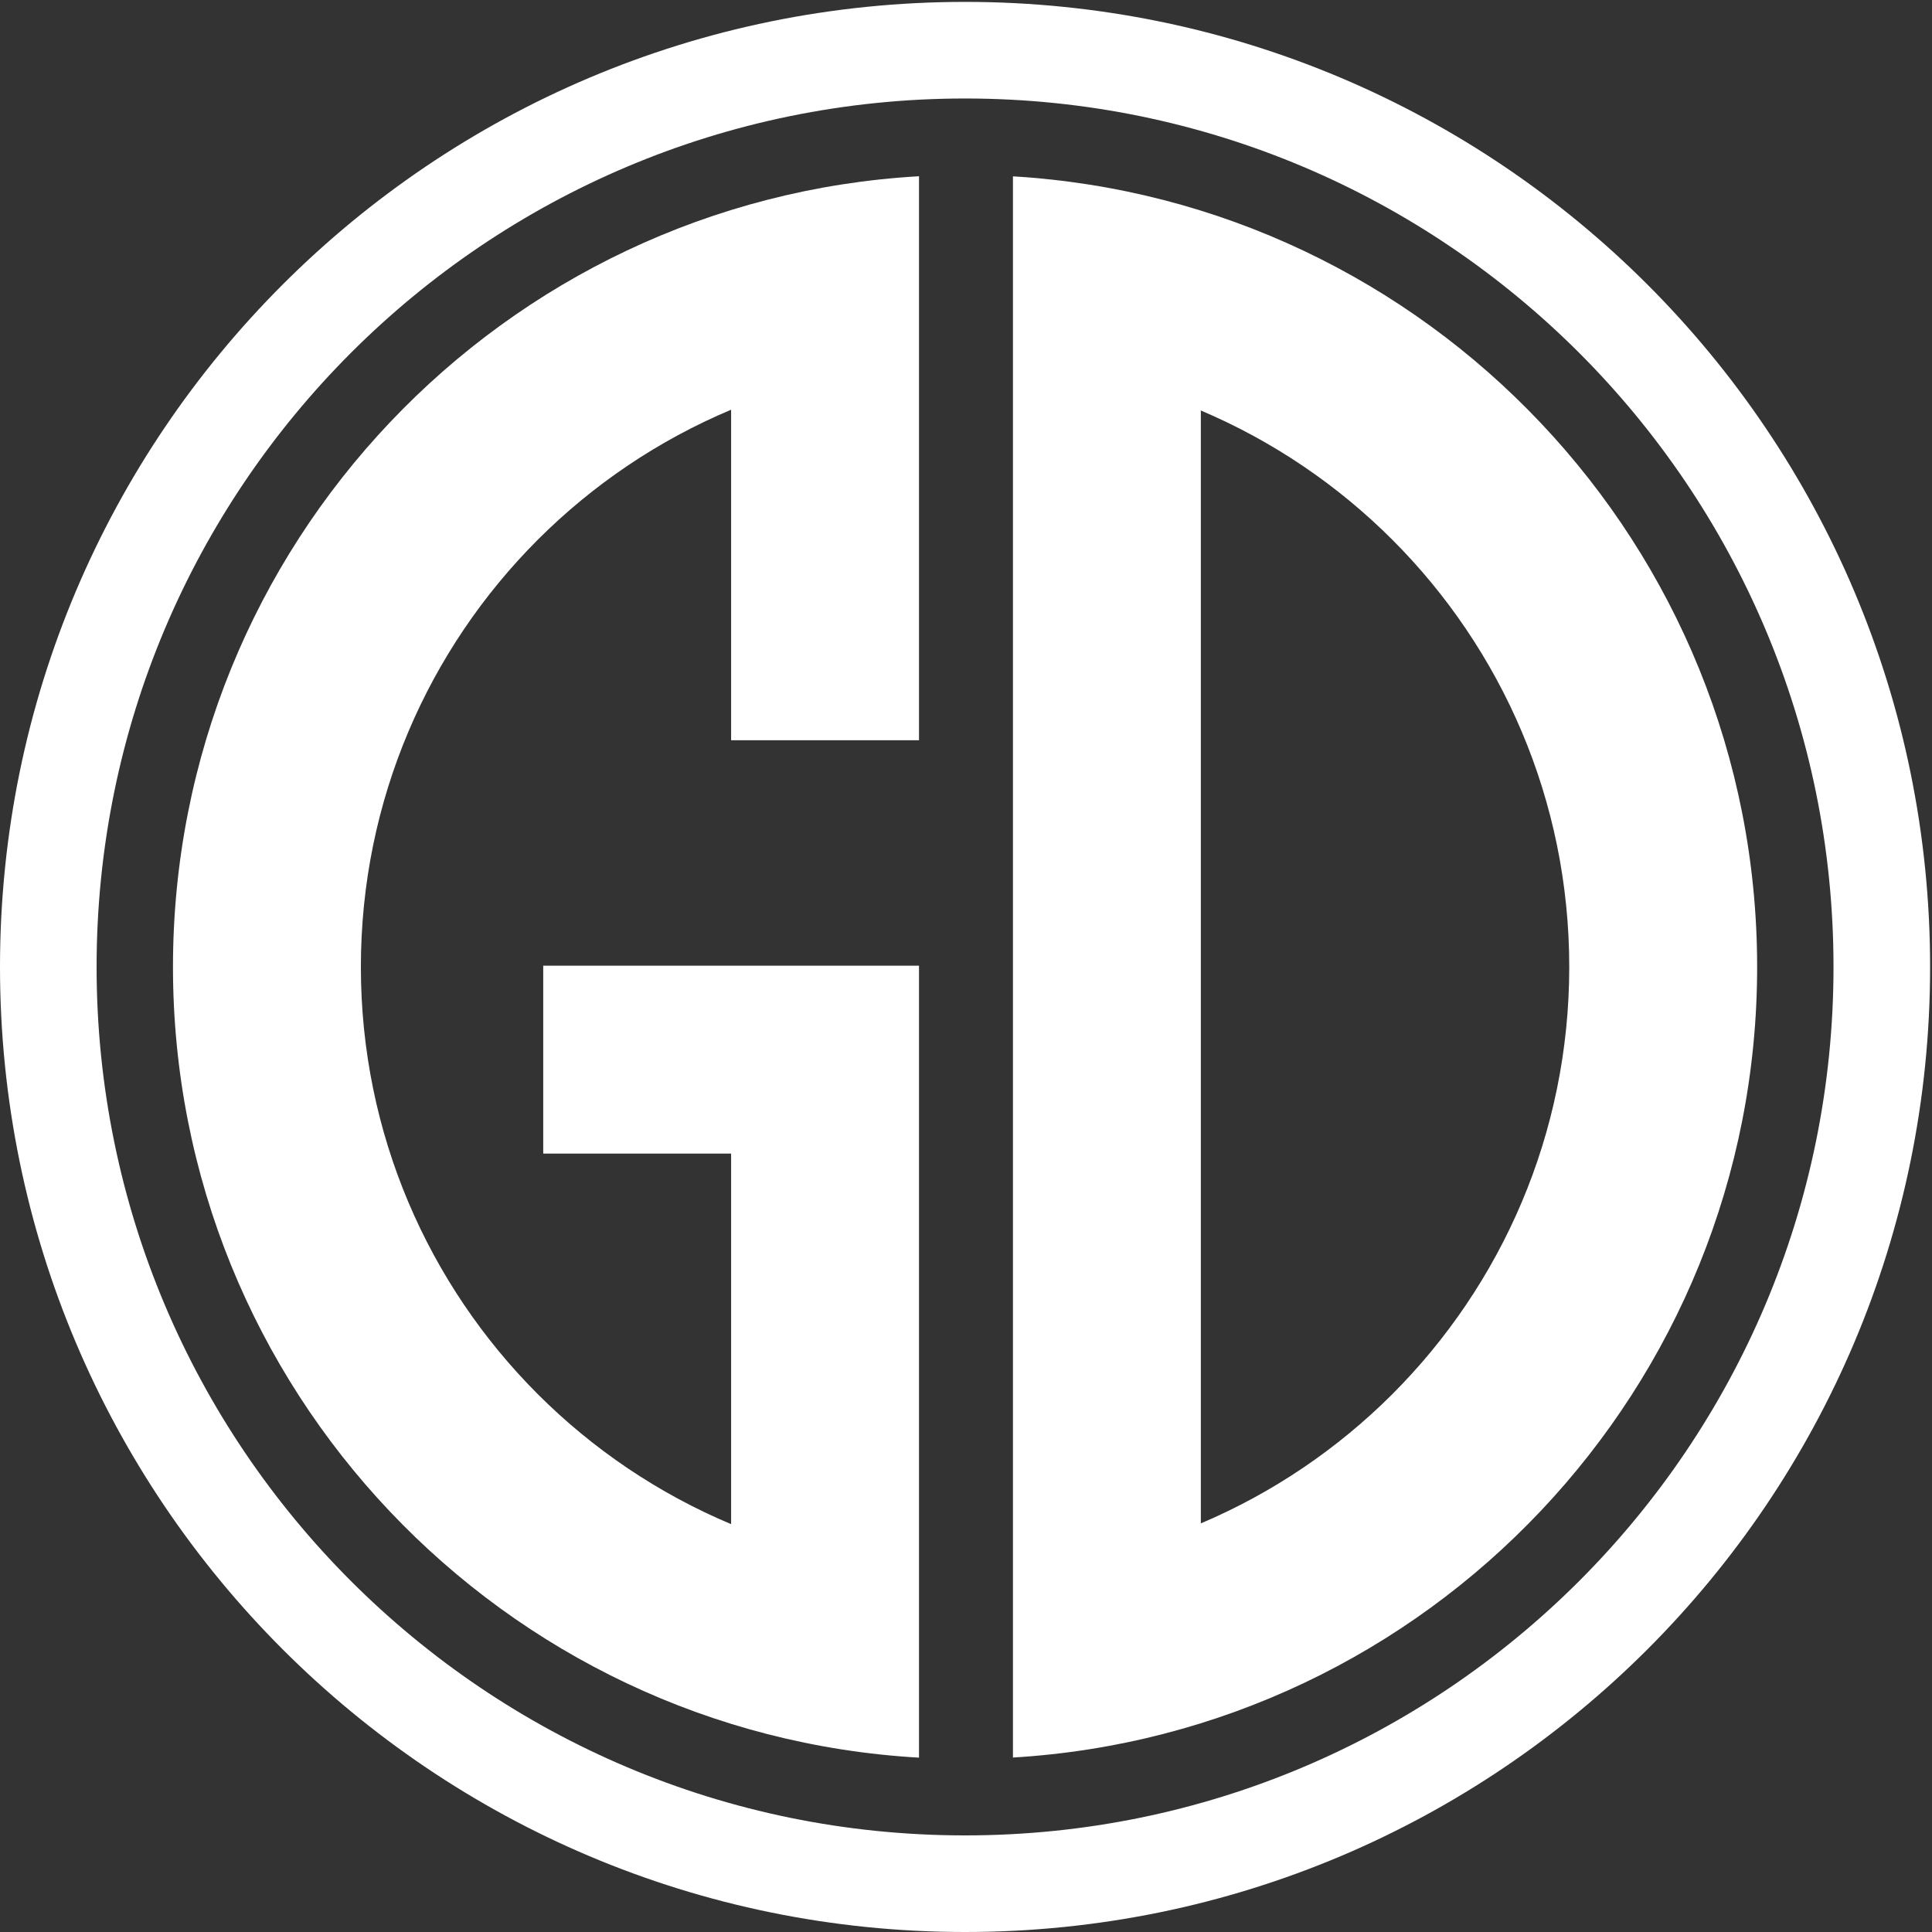 <svg width="250" height="250" viewBox="0 0 250 250" fill="none" xmlns="http://www.w3.org/2000/svg">
<rect x="0" y="0" width="250" height="250" fill="#333333" stroke="none"/>
<g clip-path="url(#clip0_5801_2)">
<path fill-rule="evenodd" clip-rule="evenodd" d="M124.878 0.245C193.845 0.245 249.755 56.155 249.755 125.122C249.755 194.09 193.845 250 124.878 250C55.91 250 0 194.09 0 125.122C0 56.155 55.91 0.245 124.878 0.245ZM204.342 45.657C184.007 25.323 155.91 12.745 124.878 12.745C93.845 12.745 65.75 25.323 45.413 45.657C25.078 65.993 12.5 94.09 12.5 125.122C12.5 156.155 25.078 184.25 45.413 204.587C65.75 224.922 93.845 237.5 124.878 237.5C155.91 237.5 184.007 224.922 204.342 204.587C224.677 184.25 237.255 156.155 237.255 125.122C237.255 94.09 224.677 65.993 204.342 45.657Z" fill="white"/>
<path fill-rule="evenodd" clip-rule="evenodd" d="M155.388 53.117V197.125C164.71 193.173 173.108 187.46 180.163 180.408C194.31 166.26 203.06 146.713 203.06 125.123C203.06 103.53 194.31 83.985 180.163 69.838C173.108 62.782 164.71 57.072 155.388 53.117ZM131.075 22.82C184.795 26.025 227.373 70.597 227.373 125.123C227.373 179.648 184.795 224.22 131.075 227.425V22.82Z" fill="white"/>
<path fill-rule="evenodd" clip-rule="evenodd" d="M118.918 124.962C118.918 159.427 118.918 193.365 118.918 227.44C65.088 224.353 22.383 179.727 22.383 125.122C22.383 70.517 65.088 25.892 118.918 22.805C118.918 47.133 118.918 71.463 118.918 95.79H94.605V53.017C85.188 56.975 76.707 62.722 69.593 69.838C55.447 83.985 46.697 103.53 46.697 125.122C46.697 146.712 55.447 166.26 69.593 180.408C76.707 187.52 85.188 193.268 94.605 197.225V149.275H70.293V124.962H118.918Z" fill="white"/>
</g>
<defs>
<clipPath id="clip0_5801_2">
<rect width="250" height="250" fill="white"/>
</clipPath>
</defs>
</svg>
